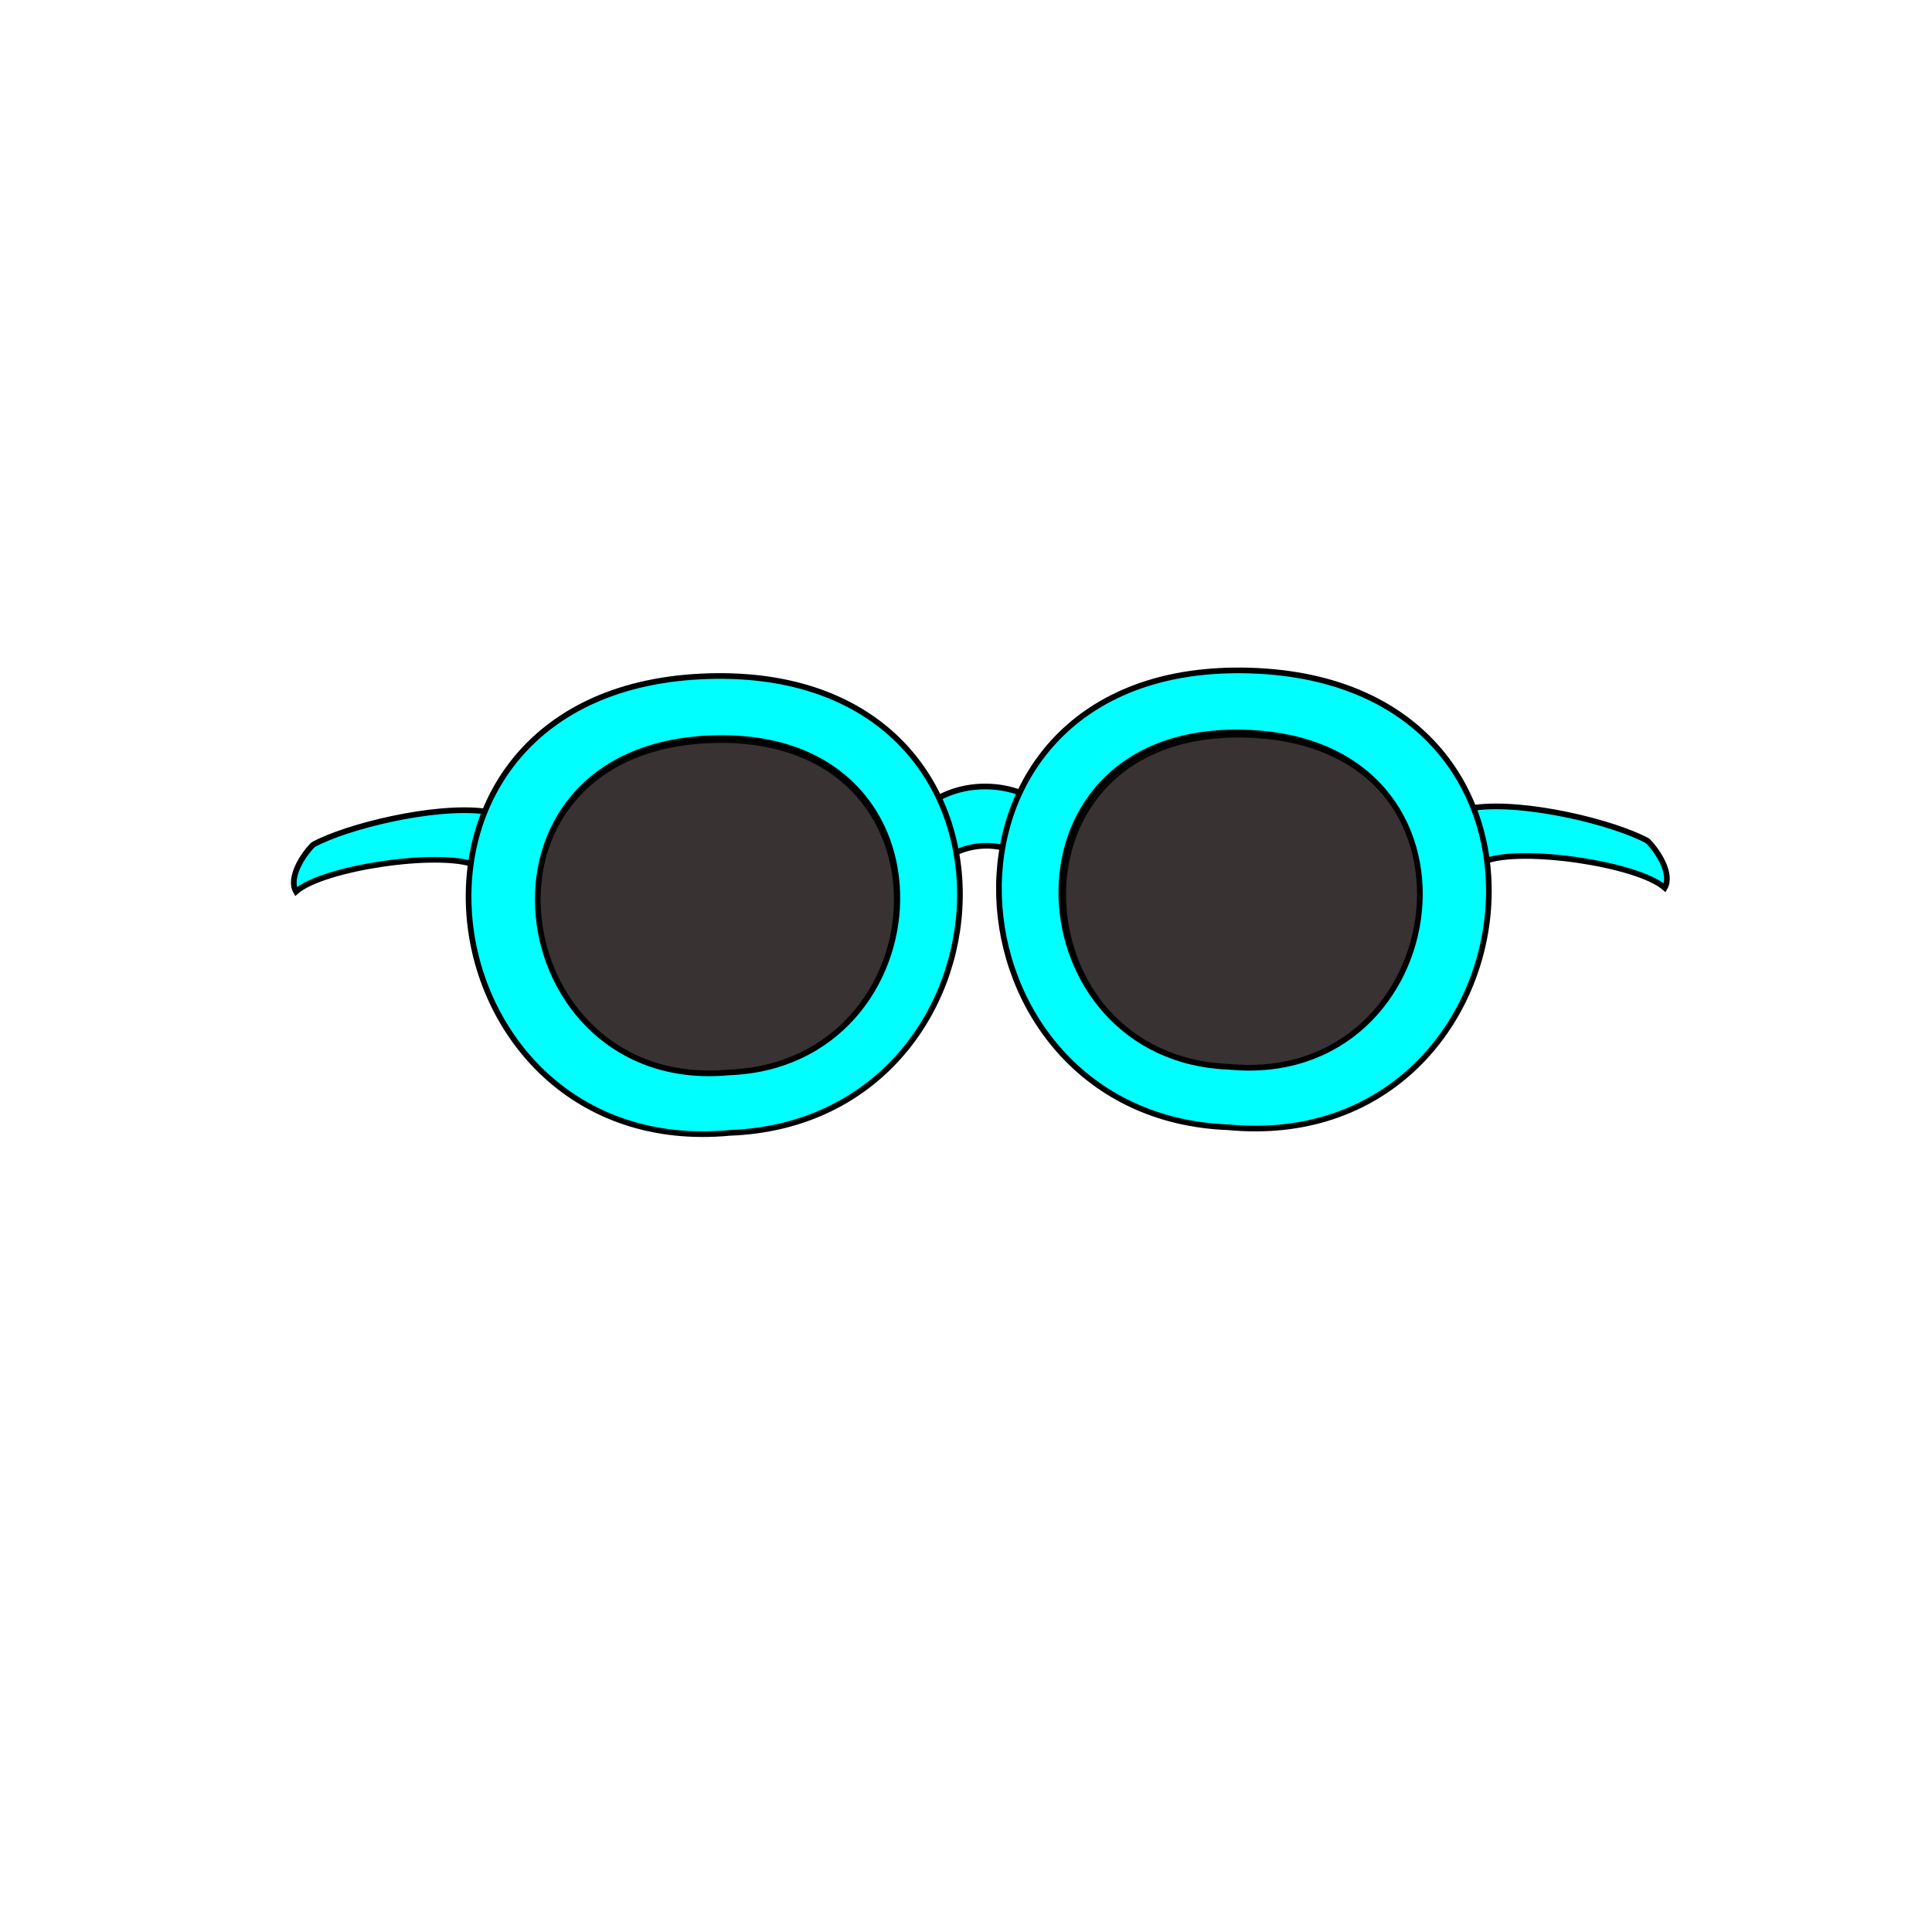 <?xml version="1.0" encoding="UTF-8" standalone="no"?>
<!-- Created with Inkscape (http://www.inkscape.org/) -->

<svg
   xmlns:dc="http://purl.org/dc/elements/1.1/"
   xmlns:cc="http://creativecommons.org/ns#"
   xmlns:rdf="http://www.w3.org/1999/02/22-rdf-syntax-ns#"
   xmlns:svg="http://www.w3.org/2000/svg"
   xmlns="http://www.w3.org/2000/svg"
   xmlns:sodipodi="http://sodipodi.sourceforge.net/DTD/sodipodi-0.dtd"
   xmlns:inkscape="http://www.inkscape.org/namespaces/inkscape"
   width="1024"
   height="1024"
   viewBox="0 0 270.933 270.933"
   version="1.1"
   id="svg8"
   inkscape:version="0.92.3 (2405546, 2018-03-11)"
   sodipodi:docname="avatar_lunettes01col02.svg">
  <defs
     id="defs2" />
  <sodipodi:namedview
     id="base"
     pagecolor="#ffffff"
     bordercolor="#666666"
     borderopacity="1.0"
     inkscape:pageopacity="0.0"
     inkscape:pageshadow="2"
     inkscape:zoom="0.7"
     inkscape:cx="392.40805"
     inkscape:cy="524.64026"
     inkscape:document-units="mm"
     inkscape:current-layer="layer1"
     showgrid="false"
     units="px"
     showguides="true"
     inkscape:guide-bbox="true"
     inkscape:snap-global="false"
     inkscape:window-width="1853"
     inkscape:window-height="1025"
     inkscape:window-x="67"
     inkscape:window-y="27"
     inkscape:window-maximized="1" />
  <g
     inkscape:label="Calque 1"
     inkscape:groupmode="layer"
     id="layer1"
     transform="translate(0,-26.067)">
    <path
       style="opacity:0.9;fill:#241c1c;stroke:#000000;stroke-width:0.794;stroke-linecap:butt;stroke-linejoin:miter;stroke-miterlimit:5.984;stroke-dasharray:none;stroke-opacity:1"
       d="m 172.629,175.99 c 31.75,3.024 38.554,-45.735 2.268,-46.869 -35.514,-1.11 -32.506,45.735 -2.268,46.869 z"
       id="path889-81"
       inkscape:connector-curvature="0"
       sodipodi:nodetypes="csc" />
    <path
       style="opacity:0.9;fill:#241c1c;stroke:#000000;stroke-width:0.794;stroke-linecap:butt;stroke-linejoin:miter;stroke-miterlimit:5.984;stroke-dasharray:none;stroke-opacity:1"
       d="m 102.164,176.746 c -31.842,3.024 -38.666,-45.735 -2.274,-46.869 35.618,-1.11 32.6,45.735 2.274,46.869 z"
       id="path889-7-4"
       inkscape:connector-curvature="0"
       sodipodi:nodetypes="csc" />
    <path
       inkscape:connector-curvature="0"
       style="opacity:1;vector-effect:none;fill:#00ffff;fill-opacity:1;fill-rule:evenodd;stroke:#000000;stroke-width:0.794;stroke-linecap:butt;stroke-linejoin:miter;stroke-miterlimit:5.984;stroke-dasharray:none;stroke-dashoffset:0;stroke-opacity:1"
       d="m 68.036,139.858 c -7.094,-0.936 -19.435,2.097 -24.113,4.656 -1.467,1.429 -3.513,4.669 -2.414,6.588 3.807,-3.355 20.003,-5.731 25.112,-3.73 8.689,2.503 11.591,-8.127 1.415,-7.513 z"
       id="path939-3"
       sodipodi:nodetypes="ccccc" />
    <path
       style="opacity:1;vector-effect:none;fill:#00ffff;fill-opacity:1;fill-rule:evenodd;stroke:#000000;stroke-width:0.794;stroke-linecap:butt;stroke-linejoin:miter;stroke-miterlimit:5.984;stroke-dasharray:none;stroke-dashoffset:0;stroke-opacity:1"
       d="m 138.151,136.36 a 11.15,8.504 0 0 0 -11.151,8.504 11.15,8.504 0 0 0 2.53,5.385 9.449,8.693 0 0 1 8.809,-5.574 9.449,8.693 0 0 1 8.695,5.311 11.15,8.504 0 0 0 2.267,-5.122 11.15,8.504 0 0 0 -11.15,-8.504 z"
       id="path939"
       inkscape:connector-curvature="0" />
    <path
       inkscape:connector-curvature="0"
       style="opacity:1;vector-effect:none;fill:#00ffff;fill-opacity:1;fill-rule:evenodd;stroke:#000000;stroke-width:0.794;stroke-linecap:butt;stroke-linejoin:miter;stroke-miterlimit:5.984;stroke-dasharray:none;stroke-dashoffset:0;stroke-opacity:1"
       d="m 206.867,139.324 c 7.109,-0.936 19.477,2.097 24.164,4.655 1.47,1.429 3.521,4.668 2.42,6.587 -3.815,-3.354 -20.045,-5.73 -25.166,-3.73 -7.966,5.149 -11.616,-8.126 -1.418,-7.513 z"
       id="path939-3-7"
       sodipodi:nodetypes="ccccc" />
    <path
       style="fill:#00ffff;stroke:#000000;stroke-width:0.794;stroke-linecap:butt;stroke-linejoin:miter;stroke-miterlimit:5.984;stroke-dasharray:none;stroke-opacity:1"
       d="m 173.088,120.081 c -46.153,0.492 -41.534,62.54 -0.862,64.065 43.383,4.132 52.68,-62.492 3.099,-64.042 -0.758,-0.024 -1.504,-0.032 -2.237,-0.024 z m -0.099,8.702 c 0.536,-0.006 1.082,-2.9e-4 1.637,0.017 36.286,1.134 29.482,49.893 -2.268,46.869 -29.766,-1.116 -33.146,-46.526 0.631,-46.886 z"
       id="path889-8"
       inkscape:connector-curvature="0" />
    <path
       style="fill:#00ffff;stroke:#000000;stroke-width:0.794;stroke-linecap:butt;stroke-linejoin:miter;stroke-miterlimit:5.984;stroke-dasharray:none;stroke-opacity:1"
       d="m 100.404,120.868 c -0.374,0.004 -0.751,0.011 -1.131,0.023 -49.725,1.549 -40.401,68.173 3.108,64.041 41.114,-1.537 45.494,-64.561 -1.977,-64.064 z m 0.398,8.702 c 34.741,-0.363 31.536,45.761 1.446,46.886 -31.842,3.024 -38.665,-45.735 -2.274,-46.869 0.278,-0.009 0.554,-0.014 0.828,-0.017 z"
       id="path889-8-8"
       inkscape:connector-curvature="0" />
  </g>
</svg>
